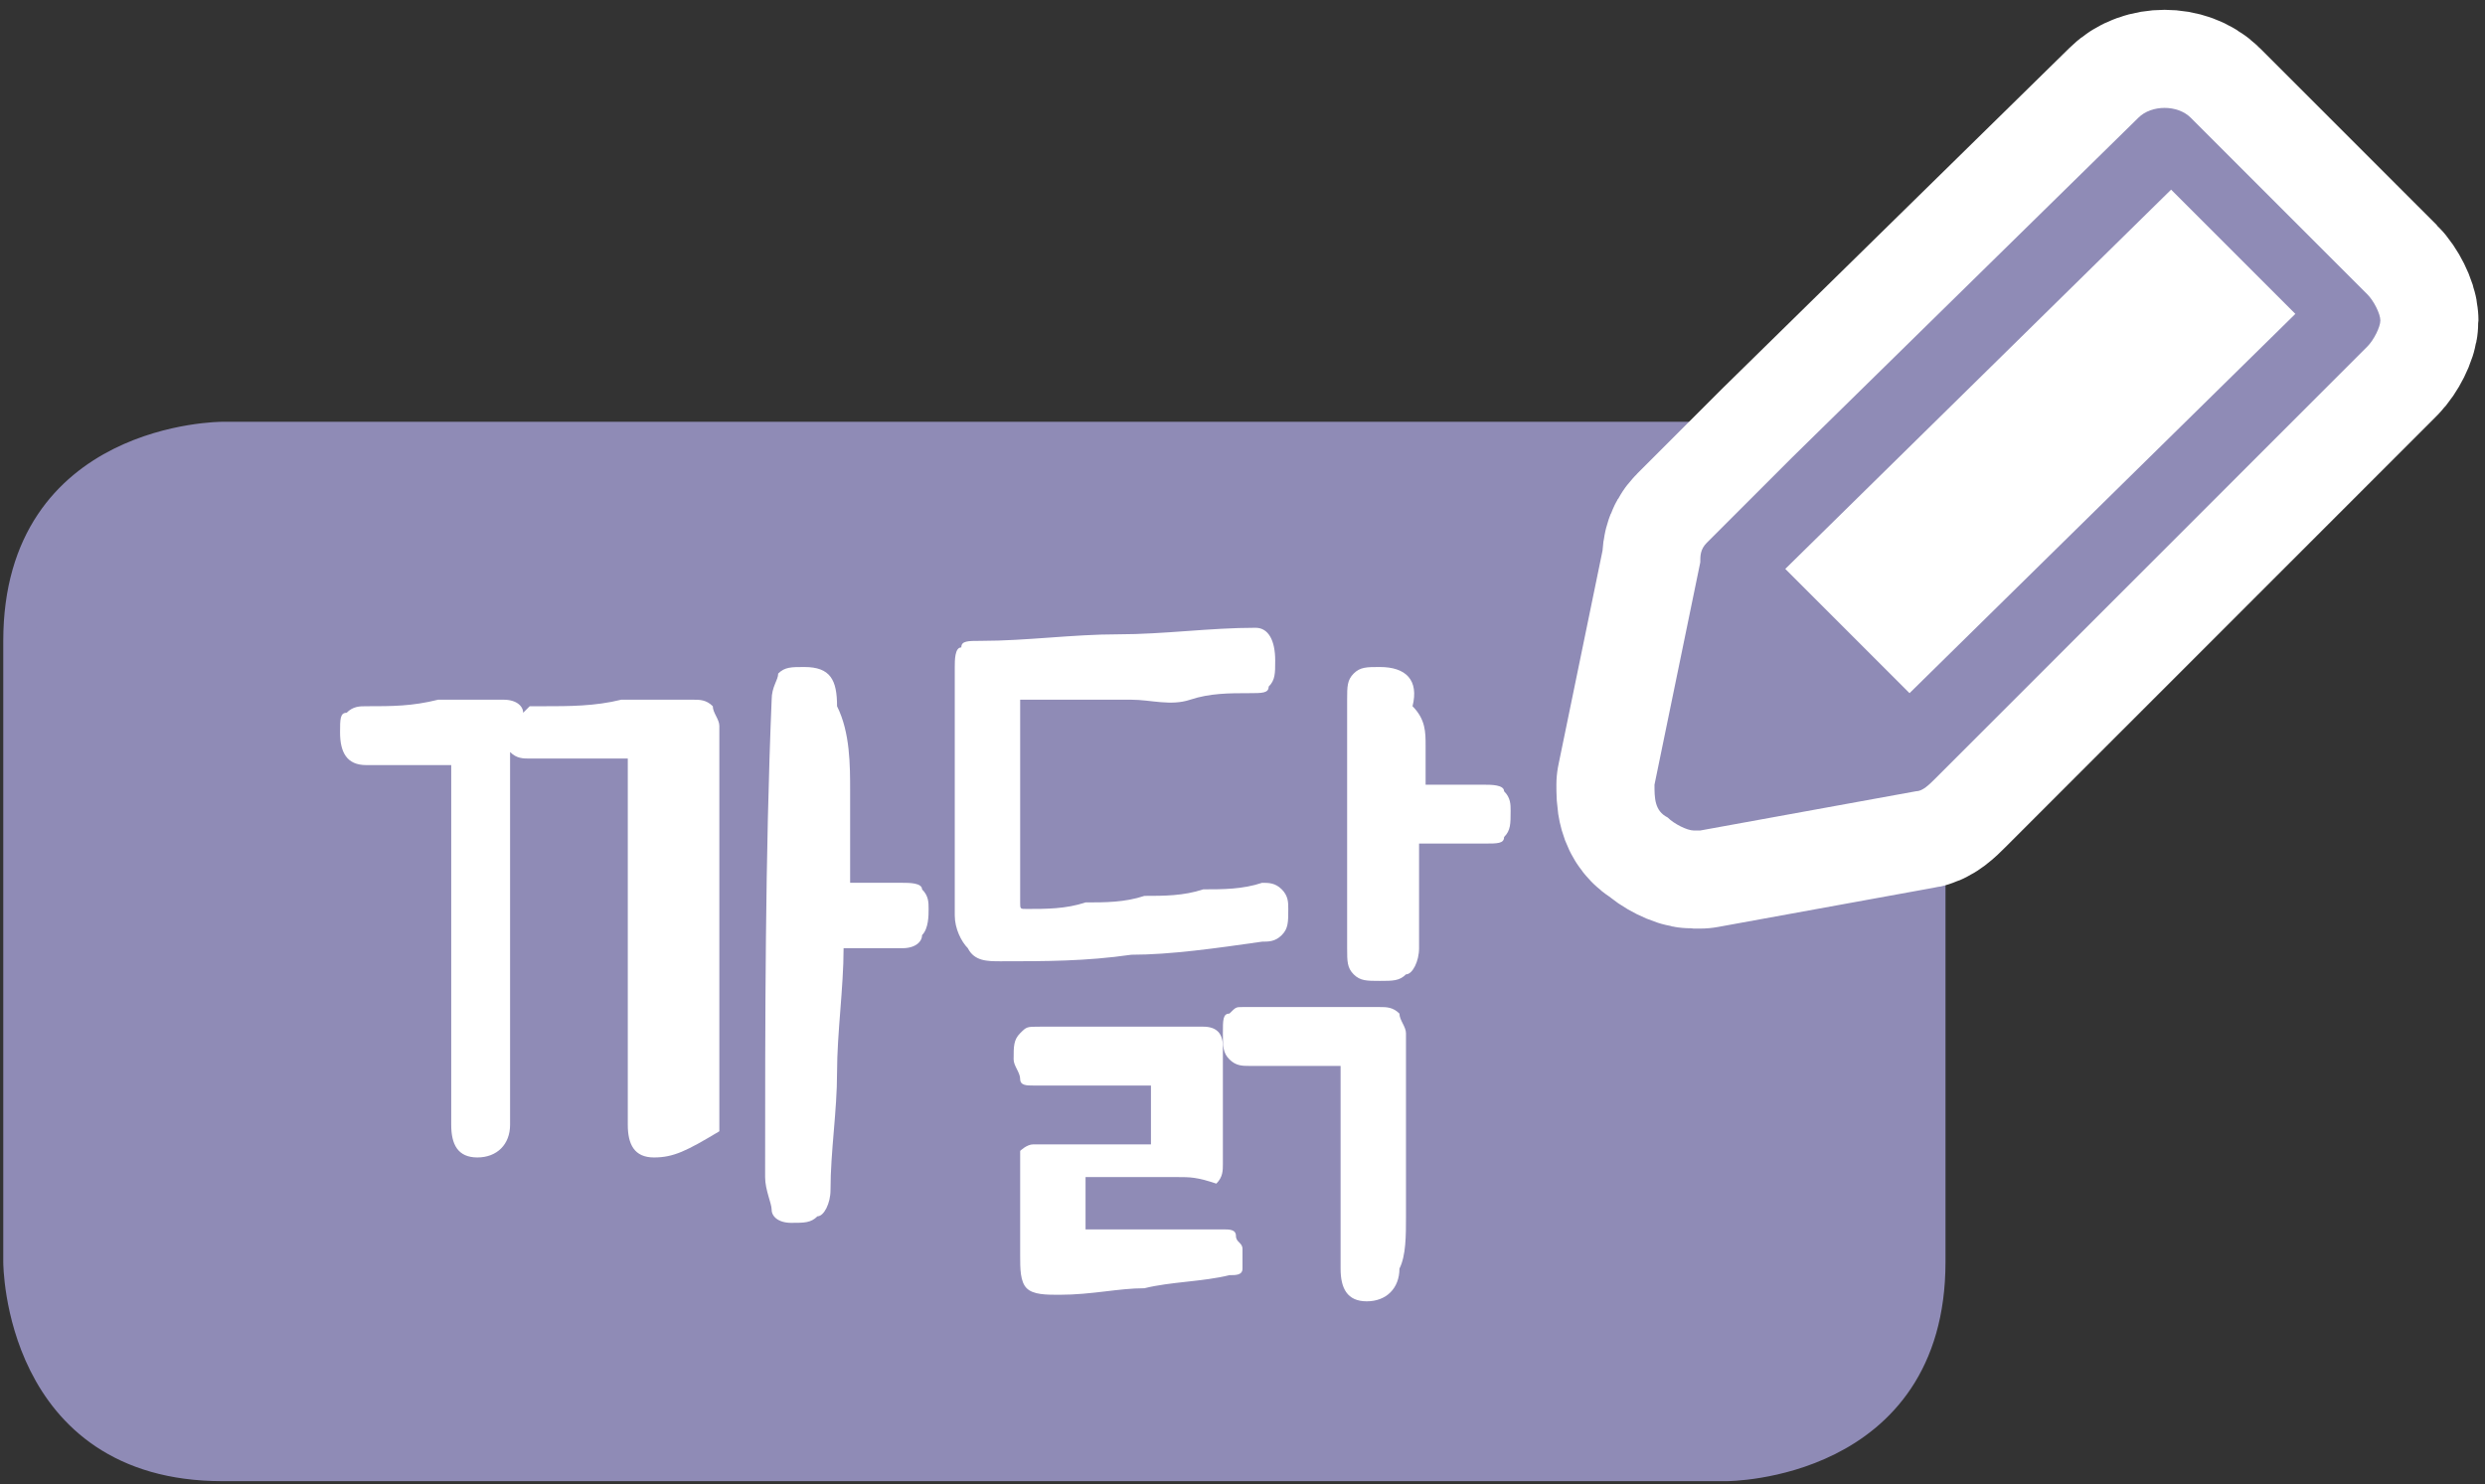 <?xml version="1.0" encoding="utf-8"?>
<!-- Generator: Adobe Illustrator 23.0.0, SVG Export Plug-In . SVG Version: 6.00 Build 0)  -->
<svg version="1.1" id="Layer_1" xmlns="http://www.w3.org/2000/svg" xmlns:xlink="http://www.w3.org/1999/xlink" x="0px" y="0px"
	 width="38px" height="22.7px" viewBox="0 0 38 22.7" style="enable-background:new 0 0 38 22.7;" xml:space="preserve">
<rect x="0" y="0" width="38" height="22.7" fill="#333333" stroke="none"/>
<g>
	<path style="fill:#8F8BB6;" d="M29.4,6.7h-2H3.4c0,0-3.1,0-3.1,3.1v9.5c0,0,0,3.1,3.1,3.1h23c0,0,3.1,0,3.1-3.1v-9"/>
	<path style="fill:none;stroke:#8F8BB6;stroke-width:0.5;stroke-linecap:round;stroke-linejoin:round;" d="M29.4,6.7h-2H3.4
		c0,0-3.1,0-3.1,3.1v9.5c0,0,0,3.1,3.1,3.1h23c0,0,3.1,0,3.1-3.1v-9"/>
	<g>
		<path style="fill:#FFFFFF;" d="M10,17.7c-0.3,0-0.4-0.2-0.4-0.5c0-0.1,0-0.3,0-0.6s0-0.6,0-1s0-0.8,0-1.2c0-0.4,0-0.9,0-1.2
			c0-0.4,0-0.7,0-1s0-0.5,0-0.6c-0.3,0-0.5,0-0.8,0s-0.5,0-0.7,0c-0.1,0-0.2,0-0.3-0.1c0,0.2,0,0.5,0,0.9c0,0.3,0,0.7,0,1.1
			s0,0.8,0,1.1c0,0.4,0,0.7,0,1.1c0,0.3,0,0.6,0,0.9c0,0.3,0,0.5,0,0.6c0,0.3-0.2,0.5-0.5,0.5c-0.3,0-0.4-0.2-0.4-0.5
			c0-0.1,0-0.3,0-0.5c0-0.3,0-0.6,0-1s0-0.8,0-1.2c0-0.4,0-0.8,0-1.2c0-0.4,0-0.7,0-1c0-0.3,0-0.5,0-0.6c-0.3,0-0.5,0-0.7,0
			c-0.2,0-0.4,0-0.6,0c-0.3,0-0.4-0.2-0.4-0.5c0-0.2,0-0.3,0.1-0.3c0.1-0.1,0.2-0.1,0.3-0.1c0.4,0,0.7,0,1.1-0.1c0.3,0,0.7,0,1,0
			c0.2,0,0.3,0.1,0.3,0.2c0,0,0.1-0.1,0.1-0.1c0.1,0,0.1,0,0.2,0c0.4,0,0.8,0,1.2-0.1c0.4,0,0.8,0,1.1,0c0.1,0,0.2,0,0.3,0.1
			c0,0.1,0.1,0.2,0.1,0.3c0,0.1,0,0.4,0,0.7s0,0.7,0,1.1s0,0.9,0,1.3c0,0.5,0,0.9,0,1.3c0,0.4,0,0.8,0,1.1s0,0.6,0,0.7
			C10.5,17.6,10.3,17.7,10,17.7z M13,12.1c0,0.5,0,0.9,0,1.4c0.2,0,0.3,0,0.5,0s0.3,0,0.3,0c0.1,0,0.3,0,0.3,0.1
			c0.1,0.1,0.1,0.2,0.1,0.3s0,0.3-0.1,0.4c0,0.1-0.1,0.2-0.3,0.2c-0.1,0-0.2,0-0.4,0c-0.2,0-0.4,0-0.5,0c0,0.6-0.1,1.3-0.1,1.9
			c0,0.6-0.1,1.2-0.1,1.8c0,0.2-0.1,0.4-0.2,0.4c-0.1,0.1-0.2,0.1-0.4,0.1c-0.2,0-0.3-0.1-0.3-0.2s-0.1-0.3-0.1-0.5
			c0-2.4,0-4.9,0.1-7.3c0-0.2,0.1-0.3,0.1-0.4c0.1-0.1,0.2-0.1,0.4-0.1c0.4,0,0.5,0.2,0.5,0.6C13,11.2,13,11.7,13,12.1z"/>
		<path style="fill:#FFFFFF;" d="M15.6,13.8c0,0.1,0,0.1,0.1,0.1c0.3,0,0.6,0,0.9-0.1c0.3,0,0.6,0,0.9-0.1c0.3,0,0.6,0,0.9-0.1
			c0.3,0,0.6,0,0.9-0.1c0.1,0,0.2,0,0.3,0.1c0.1,0.1,0.1,0.2,0.1,0.3c0,0.2,0,0.3-0.1,0.4c-0.1,0.1-0.2,0.1-0.3,0.1
			c-0.7,0.1-1.4,0.2-2,0.2c-0.7,0.1-1.3,0.1-2,0.1c-0.2,0-0.4,0-0.5-0.2c-0.1-0.1-0.2-0.3-0.2-0.5c0-0.2,0-0.5,0-0.8
			c0-0.3,0-0.7,0-1.1c0-0.4,0-0.7,0-1.1c0-0.3,0-0.6,0-0.8c0-0.1,0-0.3,0.1-0.3c0-0.1,0.1-0.1,0.3-0.1c0.7,0,1.4-0.1,2.1-0.1
			c0.7,0,1.4-0.1,2.1-0.1c0.2,0,0.3,0.2,0.3,0.5c0,0.2,0,0.3-0.1,0.4c0,0.1-0.1,0.1-0.3,0.1c-0.3,0-0.6,0-0.9,0.1s-0.6,0-0.9,0
			c-0.3,0-0.6,0-0.9,0c-0.3,0-0.6,0-0.8,0c0,0.1,0,0.3,0,0.6c0,0.3,0,0.6,0,0.8c0,0.3,0,0.6,0,0.8S15.6,13.7,15.6,13.8z M17.5,19.7
			c-0.4,0-0.8,0.1-1.3,0.1c-0.2,0-0.4,0-0.5-0.1s-0.1-0.3-0.1-0.5c0-0.2,0-0.5,0-0.7c0-0.3,0-0.5,0-0.7c0-0.1,0-0.1,0-0.2
			c0,0,0.1-0.1,0.2-0.1c0.1,0,0.3,0,0.4,0c0.2,0,0.3,0,0.5,0c0.2,0,0.3,0,0.5,0s0.3,0,0.4,0c0-0.1,0-0.3,0-0.4c0-0.2,0-0.3,0-0.5
			c-0.1,0-0.3,0-0.4,0s-0.3,0-0.5,0c-0.2,0-0.3,0-0.5,0c-0.2,0-0.3,0-0.4,0c-0.1,0-0.2,0-0.2-0.1c0-0.1-0.1-0.2-0.1-0.3
			c0-0.2,0-0.3,0.1-0.4c0.1-0.1,0.1-0.1,0.3-0.1c0.2,0,0.4,0,0.6,0c0.2,0,0.4,0,0.6,0s0.4,0,0.7,0c0.2,0,0.4,0,0.6,0
			c0.2,0,0.3,0.1,0.3,0.3c0,0.1,0,0.3,0,0.4c0,0.2,0,0.3,0,0.5c0,0.2,0,0.3,0,0.5c0,0.2,0,0.3,0,0.4c0,0.1,0,0.2-0.1,0.3
			C18.3,18,18.2,18,18,18c-0.1,0-0.3,0-0.4,0c-0.1,0-0.2,0-0.3,0c-0.1,0-0.2,0-0.3,0c-0.1,0-0.2,0-0.4,0c0,0.1,0,0.2,0,0.4
			c0,0.1,0,0.3,0,0.4c0.2,0,0.4,0,0.6,0s0.3,0,0.5,0c0.2,0,0.3,0,0.5,0c0.2,0,0.3,0,0.5,0c0.1,0,0.2,0,0.2,0.1S19,19,19,19.1
			c0,0.1,0,0.2,0,0.3c0,0.1-0.1,0.1-0.2,0.1C18.4,19.6,17.9,19.6,17.5,19.7z M21.5,18.6c0,0.3,0,0.6-0.1,0.8c0,0.3-0.2,0.5-0.5,0.5
			c-0.3,0-0.4-0.2-0.4-0.5c0-0.1,0-0.3,0-0.6c0-0.3,0-0.6,0-0.9c0-0.3,0-0.6,0-0.9c0-0.3,0-0.5,0-0.7c-0.1,0-0.2,0-0.3,0
			s-0.2,0-0.4,0c-0.1,0-0.2,0-0.4,0s-0.2,0-0.3,0c-0.1,0-0.2,0-0.3-0.1c-0.1-0.1-0.1-0.2-0.1-0.4c0-0.2,0-0.3,0.1-0.3
			c0.1-0.1,0.1-0.1,0.2-0.1c0.1,0,0.3,0,0.4,0c0.2,0,0.4,0,0.6,0c0.2,0,0.4,0,0.6,0c0.2,0,0.4,0,0.5,0c0.1,0,0.2,0,0.3,0.1
			c0,0.1,0.1,0.2,0.1,0.3c0,0.2,0,0.5,0,0.8c0,0.3,0,0.7,0,1S21.5,18.3,21.5,18.6z M21.8,11.4c0,0.2,0,0.4,0,0.6c0.2,0,0.4,0,0.5,0
			s0.3,0,0.4,0c0.1,0,0.3,0,0.3,0.1c0.1,0.1,0.1,0.2,0.1,0.3c0,0.2,0,0.3-0.1,0.4c0,0.1-0.1,0.1-0.3,0.1c-0.1,0-0.2,0-0.4,0
			s-0.4,0-0.6,0c0,0.3,0,0.6,0,0.9c0,0.3,0,0.5,0,0.7c0,0.2-0.1,0.4-0.2,0.4c-0.1,0.1-0.2,0.1-0.4,0.1c-0.2,0-0.3,0-0.4-0.1
			c-0.1-0.1-0.1-0.2-0.1-0.4c0-0.2,0-0.4,0-0.6c0-0.3,0-0.6,0-0.9s0-0.7,0-1.1c0-0.4,0-0.8,0-1.2c0-0.2,0-0.3,0.1-0.4
			c0.1-0.1,0.2-0.1,0.4-0.1c0.4,0,0.6,0.2,0.5,0.6C21.8,11,21.8,11.2,21.8,11.4z"/>
	</g>
	<path style="fill:#FFFFFF;" d="M26.2,8.2l-0.1,0.1C26,8.4,26,8.5,26,8.6L25.3,12c0,0.2,0,0.4,0.2,0.5c0.1,0.1,0.3,0.2,0.4,0.2
		c0,0,0.1,0,0.1,0l3.3-0.6c0.1,0,0.2-0.1,0.3-0.2l0.4-0.4c0,0,0,0,0,0c0,0,0,0,0,0l6.2-6.2c0.1-0.1,0.2-0.3,0.2-0.4
		s-0.1-0.3-0.2-0.4l-2.7-2.7c-0.2-0.2-0.6-0.2-0.8,0L27.4,7L26.2,8.2z"/>
	<path style="fill:none;stroke:#FFFFFF;stroke-width:3;stroke-linecap:round;stroke-linejoin:round;stroke-miterlimit:10;" d="
		M26.2,8.2l-0.1,0.1C26,8.4,26,8.5,26,8.6L25.3,12c0,0.2,0,0.4,0.2,0.5c0.1,0.1,0.3,0.2,0.4,0.2c0,0,0.1,0,0.1,0l3.3-0.6
		c0.1,0,0.2-0.1,0.3-0.2l0.4-0.4c0,0,0,0,0,0c0,0,0,0,0,0l6.2-6.2c0.1-0.1,0.2-0.3,0.2-0.4s-0.1-0.3-0.2-0.4l-2.7-2.7
		c-0.2-0.2-0.6-0.2-0.8,0L27.4,7L26.2,8.2z"/>
	<path style="fill:#8F8BB6;" d="M33.2,2.9l1.9,1.9l-5.9,5.8l-1.9-1.9L33.2,2.9z M26.2,8.2l-0.1,0.1C26,8.4,26,8.5,26,8.6L25.3,12
		c0,0.2,0,0.4,0.2,0.5c0.1,0.1,0.3,0.2,0.4,0.2c0,0,0.1,0,0.1,0l3.3-0.6c0.1,0,0.2-0.1,0.3-0.2l0.4-0.4c0,0,0,0,0,0c0,0,0,0,0,0
		l6.2-6.2c0.1-0.1,0.2-0.3,0.2-0.4s-0.1-0.3-0.2-0.4l-2.7-2.7c-0.2-0.2-0.6-0.2-0.8,0L27.4,7"/>
</g>
</svg>
